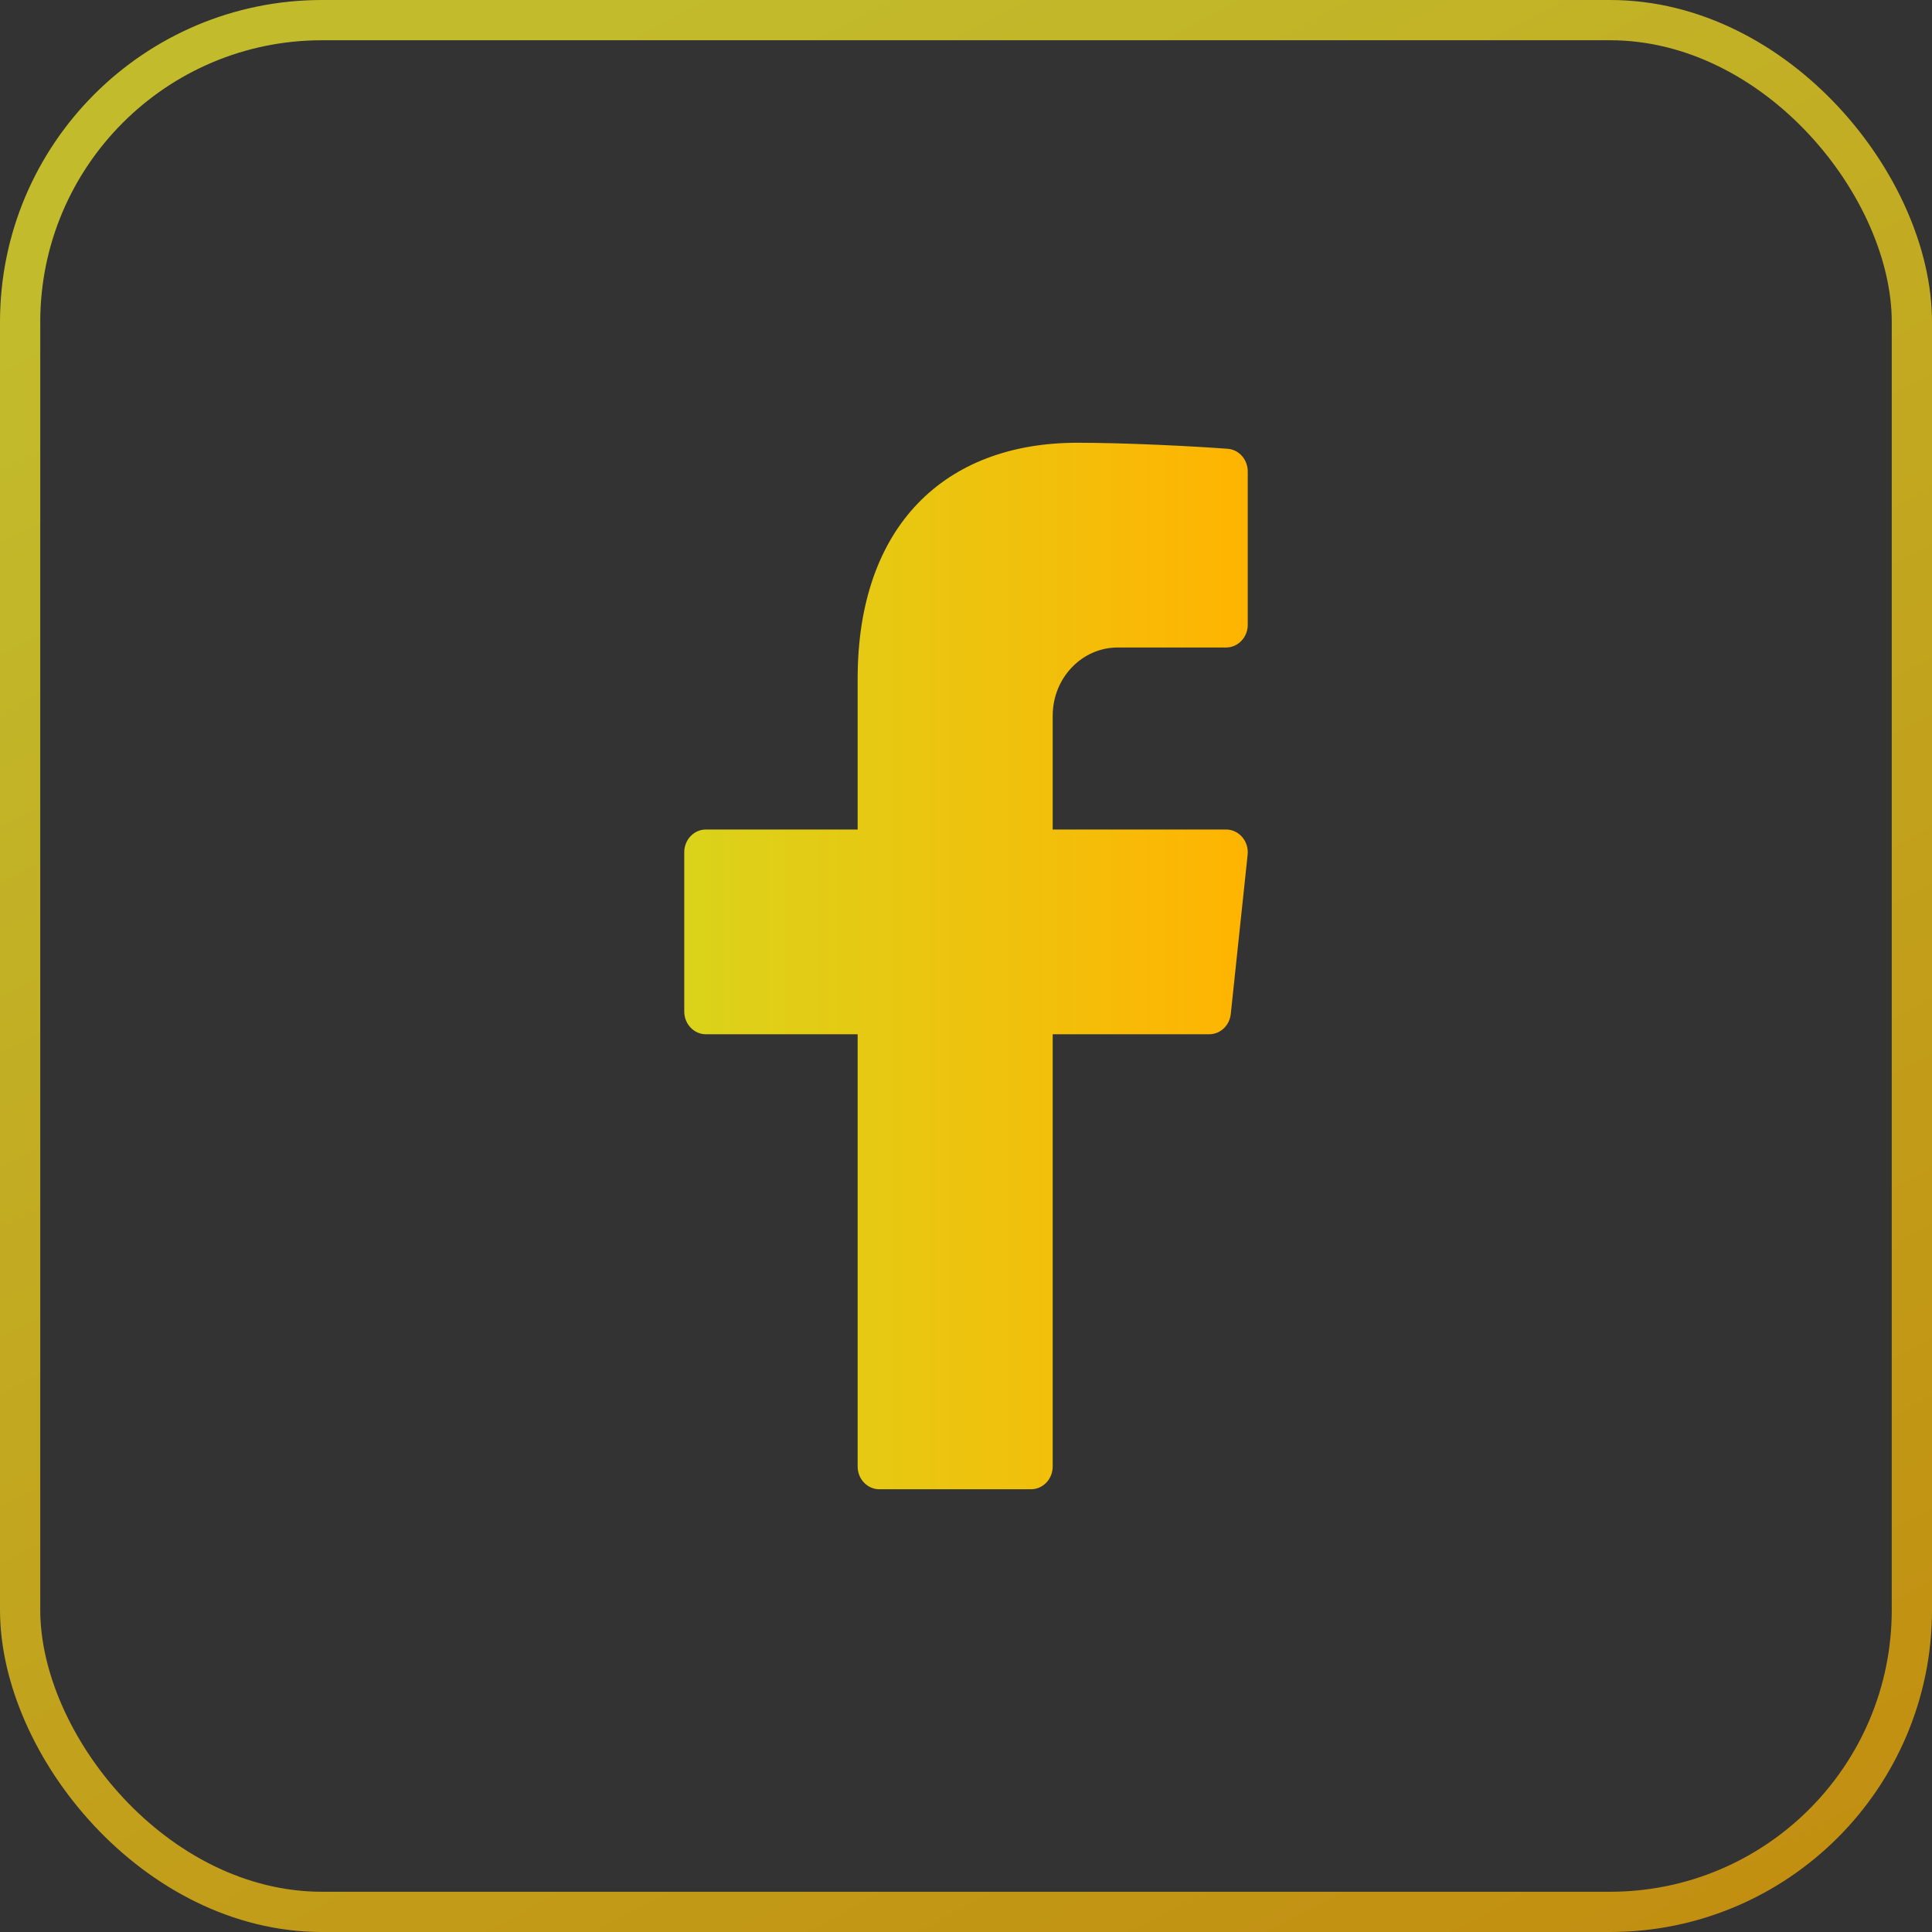 <svg width="48" height="48" viewBox="0 0 48 48" fill="none" xmlns="http://www.w3.org/2000/svg">
<rect x="0" y="0" width="48" height="48" fill="#333333" stroke="none"/>
<rect x="0.5" y="0.5" width="47" height="47" rx="7.5" stroke="url(#paint0_linear_2448_310)" stroke-opacity="0.7"/>
<path d="M27.769 16.087H30.461C30.759 16.087 31 15.834 31 15.522V11.714C31 11.418 30.783 11.171 30.502 11.15C29.645 11.086 27.972 11 26.768 11C23.462 11 21.308 13.08 21.308 16.86V20.609H17.538C17.241 20.609 17 20.862 17 21.174V25.13C17 25.442 17.241 25.696 17.538 25.696H21.308V36.435C21.308 36.747 21.549 37 21.846 37H25.615C25.913 37 26.154 36.747 26.154 36.435V25.696H30.043C30.317 25.696 30.548 25.479 30.578 25.193L30.997 21.236C31.032 20.901 30.782 20.609 30.461 20.609H26.154V17.783C26.154 16.846 26.877 16.087 27.769 16.087Z" fill="url(#paint1_linear_2448_310)"/>
<defs>
<linearGradient id="paint0_linear_2448_310" x1="5.28" y1="4.518" x2="32.574" y2="56.154" gradientUnits="userSpaceOnUse">
<stop stop-color="#FFF72A"/>
<stop offset="1" stop-color="#FFB401"/>
</linearGradient>
<linearGradient id="paint1_linear_2448_310" x1="31" y1="23.933" x2="17" y2="23.933" gradientUnits="userSpaceOnUse">
<stop stop-color="#FFB401"/>
<stop offset="1" stop-color="#DAD31B"/>
</linearGradient>
</defs>
</svg>
